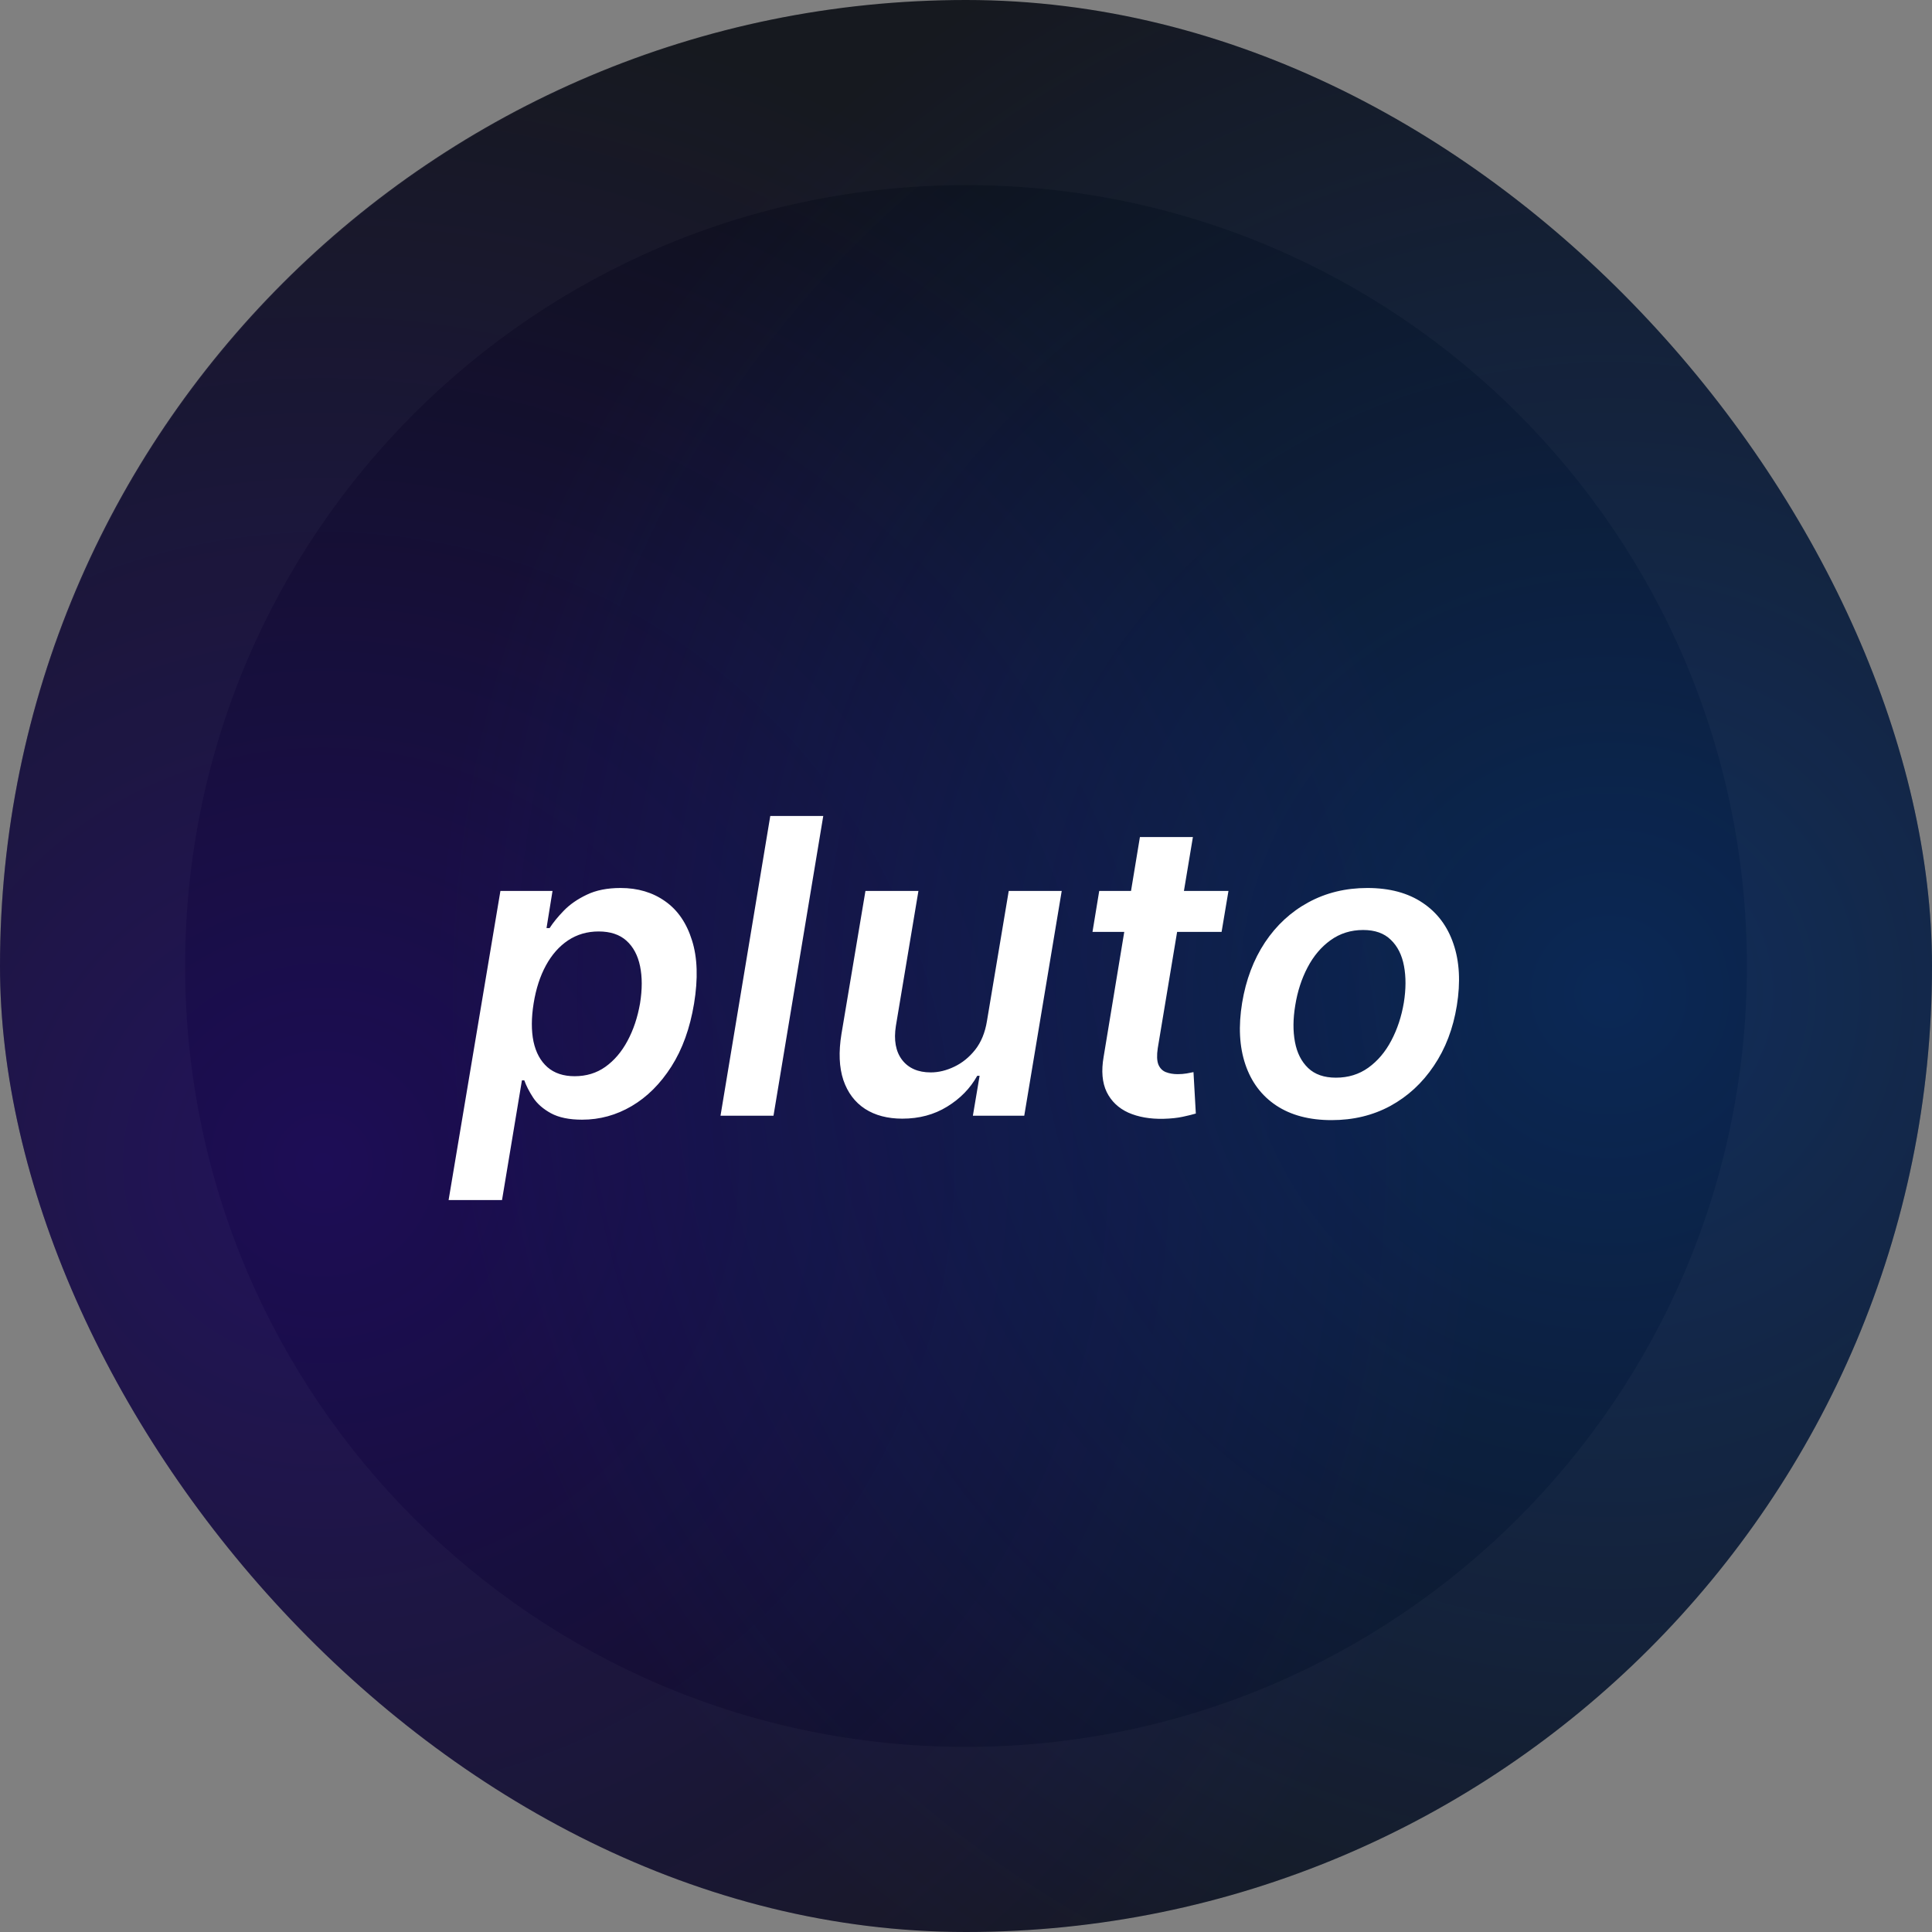<svg width="600" height="600" viewBox="0 0 600 600" fill="none" xmlns="http://www.w3.org/2000/svg">
<rect x="0" y="0" width="600" height="600" fill="#808080" stroke="none"/>
<g clip-path="url(#clip0_879_568)">
<rect width="600" height="600" rx="300" fill="#0F1219"/>
<circle opacity="0.3" cx="101" cy="361" r="364" fill="url(#paint0_radial_879_568)"/>
<ellipse opacity="0.3" cx="499" cy="308.5" rx="364" ry="363.5" fill="url(#paint1_radial_879_568)"/>
<path opacity="0.03" fill-rule="evenodd" clip-rule="evenodd" d="M300 542.515C433.937 542.515 542.515 433.937 542.515 300C542.515 166.063 433.937 57.485 300 57.485C166.063 57.485 57.485 166.063 57.485 300C57.485 433.937 166.063 542.515 300 542.515ZM300 600C465.685 600 600 465.685 600 300C600 134.315 465.685 0 300 0C134.315 0 0 134.315 0 300C0 465.685 134.315 600 300 600Z" fill="white"/>
<path opacity="0.02" fill-rule="evenodd" clip-rule="evenodd" d="M300 600.719C466.082 600.719 600.718 466.801 600.718 300.719C600.718 134.636 466.801 -6.10352e-05 300.718 -6.10352e-05C134.636 -6.10352e-05 -0 134.636 -0 300.719C-0 466.801 133.917 600.719 300 600.719ZM300 711.5C505.45 711.5 819.218 523.168 819.218 317.719C819.218 112.269 506.168 -188.281 300.718 -188.281C95.268 -188.281 -223.782 61.269 -223.782 266.719C-223.782 472.168 94.55 711.5 300 711.5Z" fill="white"/>
<path d="M139.318 372.682L155.409 276.682H171.591L169.727 288.227H170.682C171.773 286.53 173.242 284.727 175.091 282.818C176.97 280.879 179.348 279.227 182.227 277.864C185.106 276.47 188.606 275.773 192.727 275.773C198.091 275.773 202.712 277.152 206.591 279.909C210.47 282.636 213.242 286.682 214.909 292.045C216.606 297.379 216.818 303.924 215.545 311.682C214.273 319.348 211.924 325.864 208.5 331.227C205.076 336.591 200.97 340.682 196.182 343.5C191.394 346.318 186.258 347.727 180.773 347.727C176.773 347.727 173.545 347.061 171.091 345.727C168.667 344.394 166.833 342.788 165.591 340.909C164.348 339 163.424 337.197 162.818 335.5H162.091L155.909 372.682H139.318ZM165.727 311.591C165 316.106 164.985 320.061 165.682 323.455C166.409 326.848 167.848 329.5 170 331.409C172.152 333.288 174.97 334.227 178.455 334.227C182.091 334.227 185.273 333.258 188 331.318C190.758 329.348 193.045 326.667 194.864 323.273C196.712 319.848 198.015 315.955 198.773 311.591C199.47 307.258 199.47 303.409 198.773 300.045C198.076 296.682 196.667 294.045 194.545 292.136C192.424 290.227 189.545 289.273 185.909 289.273C182.364 289.273 179.197 290.197 176.409 292.045C173.652 293.894 171.364 296.485 169.545 299.818C167.727 303.152 166.455 307.076 165.727 311.591ZM255.67 253.409L240.216 346.5H223.761L239.216 253.409H255.67ZM306.5 317.136L313.273 276.682H329.727L318.091 346.5H302.136L304.227 334.091H303.5C301.318 338 298.197 341.197 294.136 343.682C290.106 346.167 285.47 347.409 280.227 347.409C275.652 347.409 271.788 346.394 268.636 344.364C265.485 342.303 263.242 339.318 261.909 335.409C260.606 331.47 260.409 326.712 261.318 321.136L268.773 276.682H285.227L278.227 318.591C277.53 323.015 278.167 326.53 280.136 329.136C282.136 331.742 285.106 333.045 289.045 333.045C291.47 333.045 293.909 332.455 296.364 331.273C298.848 330.091 301.015 328.333 302.864 326C304.712 323.636 305.924 320.682 306.5 317.136ZM381.511 276.682L379.375 289.409H339.284L341.375 276.682H381.511ZM354.011 259.955H370.466L359.557 325.5C359.223 327.712 359.284 329.409 359.739 330.591C360.223 331.742 360.996 332.53 362.057 332.955C363.148 333.379 364.375 333.591 365.739 333.591C366.739 333.591 367.678 333.515 368.557 333.364C369.436 333.182 370.133 333.045 370.648 332.955L371.375 345.818C370.375 346.121 369.027 346.455 367.33 346.818C365.663 347.182 363.663 347.394 361.33 347.455C357.148 347.545 353.511 346.909 350.42 345.545C347.36 344.152 345.117 342.015 343.693 339.136C342.299 336.227 341.981 332.591 342.739 328.227L354.011 259.955ZM413.523 347.864C406.644 347.864 400.917 346.348 396.341 343.318C391.795 340.288 388.598 336.03 386.75 330.545C384.902 325.061 384.568 318.697 385.75 311.455C386.932 304.303 389.295 298.045 392.841 292.682C396.417 287.318 400.917 283.167 406.341 280.227C411.795 277.258 417.902 275.773 424.659 275.773C431.538 275.773 437.25 277.303 441.795 280.364C446.341 283.394 449.538 287.652 451.386 293.136C453.265 298.621 453.614 305.015 452.432 312.318C451.28 319.439 448.902 325.667 445.295 331C441.72 336.333 437.22 340.485 431.795 343.455C426.371 346.394 420.28 347.864 413.523 347.864ZM414.886 334.682C418.705 334.682 422.053 333.652 424.932 331.591C427.841 329.5 430.22 326.697 432.068 323.182C433.947 319.636 435.25 315.697 435.977 311.364C436.644 307.182 436.659 303.394 436.023 300C435.386 296.576 434.023 293.864 431.932 291.864C429.871 289.833 427.008 288.818 423.341 288.818C419.523 288.818 416.144 289.879 413.205 292C410.295 294.091 407.917 296.909 406.068 300.455C404.22 303.97 402.947 307.894 402.25 312.227C401.553 316.409 401.523 320.197 402.159 323.591C402.795 326.985 404.159 329.682 406.25 331.682C408.341 333.682 411.22 334.682 414.886 334.682Z" fill="white"/>
</g>
<defs>
<radialGradient id="paint0_radial_879_568" cx="0" cy="0" r="1" gradientUnits="userSpaceOnUse" gradientTransform="translate(101 361) rotate(90) scale(364)">
<stop stop-color="#3D00E3"/>
<stop offset="1" stop-color="#3B00E3" stop-opacity="0"/>
</radialGradient>
<radialGradient id="paint1_radial_879_568" cx="0" cy="0" r="1" gradientUnits="userSpaceOnUse" gradientTransform="translate(499 308.5) rotate(90) scale(363.5 364)">
<stop stop-color="#005BE3"/>
<stop offset="1" stop-color="#005BE3" stop-opacity="0"/>
<stop offset="1" stop-color="#005BE3" stop-opacity="0"/>
</radialGradient>
<clipPath id="clip0_879_568">
<rect width="600" height="600" rx="300" fill="white"/>
</clipPath>
</defs>
</svg>
